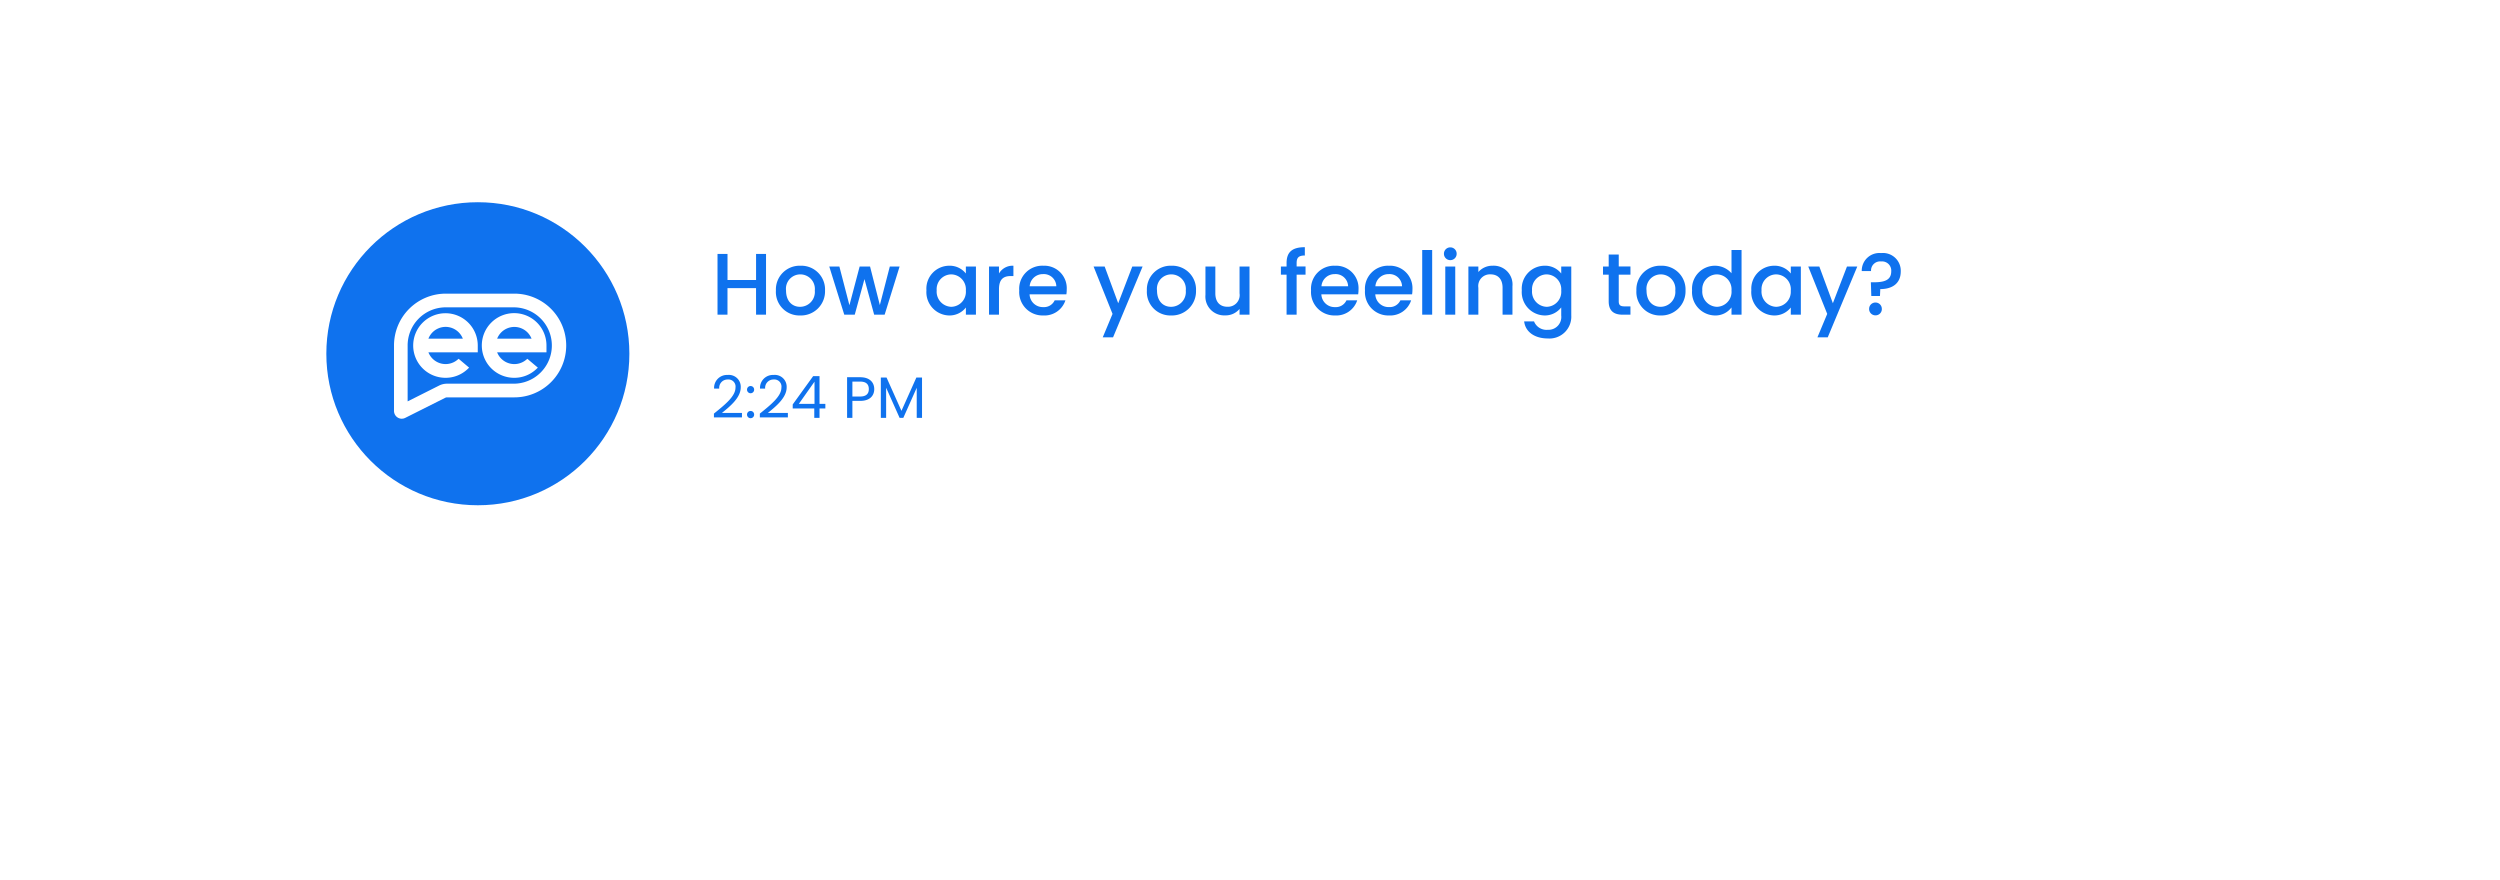 <svg xmlns="http://www.w3.org/2000/svg" xmlns:xlink="http://www.w3.org/1999/xlink" width="429" height="151" viewBox="0 0 429 151"><defs><filter id="a" x="0" y="0" width="429" height="151" filterUnits="userSpaceOnUse"><feOffset dy="16" input="SourceAlpha"/><feGaussianBlur stdDeviation="12" result="b"/><feFlood flood-opacity="0.161"/><feComposite operator="in" in2="b"/><feComposite in="SourceGraphic"/></filter></defs><g transform="translate(36.357 -53.639)"><g transform="matrix(1, 0, 0, 1, -36.36, 53.64)" filter="url(#a)"><rect width="357" height="79" rx="16" transform="translate(36 20)" fill="#fff"/></g><path d="M7.74,0H9.45V-10.425H7.74v4.47h-4.9v-4.47H1.125V0h1.71V-4.56h4.9ZM19.575-4.14A4.076,4.076,0,0,0,15.36-8.4a4.076,4.076,0,0,0-4.215,4.26A4.03,4.03,0,0,0,15.285.135,4.14,4.14,0,0,0,19.575-4.14Zm-6.69,0A2.462,2.462,0,0,1,15.33-6.915,2.5,2.5,0,0,1,17.82-4.14a2.546,2.546,0,0,1-2.535,2.79C13.995-1.35,12.885-2.265,12.885-4.14ZM22.875,0h1.8L26.34-6.105,28.005,0h1.8L32.37-8.265H30.69L28.98-1.65,27.3-8.265H25.515L23.76-1.62,22.035-8.265H20.3Zm14.1-4.17A4,4,0,0,0,40.845.135a3.557,3.557,0,0,0,2.9-1.365V0h1.725V-8.265H43.74v1.2A3.518,3.518,0,0,0,40.875-8.4,3.934,3.934,0,0,0,36.975-4.17Zm6.765.03a2.568,2.568,0,0,1-2.505,2.79,2.6,2.6,0,0,1-2.5-2.82,2.536,2.536,0,0,1,2.5-2.745A2.563,2.563,0,0,1,43.74-4.14Zm5.685-.21c0-1.755.78-2.28,2.04-2.28H51.9V-8.4a2.692,2.692,0,0,0-2.475,1.335v-1.2h-1.71V0h1.71Zm7.53-2.61a2.146,2.146,0,0,1,2.31,2.085H54.69A2.251,2.251,0,0,1,56.955-6.96Zm3.87,4.5H58.98A2,2,0,0,1,57.03-1.3a2.274,2.274,0,0,1-2.355-2.19H60.99a5.275,5.275,0,0,0,.06-.84A3.854,3.854,0,0,0,57.03-8.4,3.958,3.958,0,0,0,52.9-4.14,4.01,4.01,0,0,0,57.03.135,3.777,3.777,0,0,0,60.825-2.46Zm9.06.5-2.325-6.3h-1.9L68.91-.135l-1.68,4.02H69l5.07-12.15H72.3ZM83.235-4.14A4.076,4.076,0,0,0,79.02-8.4a4.076,4.076,0,0,0-4.215,4.26A4.03,4.03,0,0,0,78.945.135,4.14,4.14,0,0,0,83.235-4.14Zm-6.69,0A2.462,2.462,0,0,1,78.99-6.915,2.5,2.5,0,0,1,81.48-4.14a2.546,2.546,0,0,1-2.535,2.79C77.655-1.35,76.545-2.265,76.545-4.14Zm15.87-4.125h-1.71V-3.66a2,2,0,0,1-2.085,2.3c-1.245,0-2.07-.78-2.07-2.3V-8.265H84.855V-3.4A3.23,3.23,0,0,0,88.26.12,3.076,3.076,0,0,0,90.705-.99V0h1.71ZM98.775,0H100.5V-6.87h1.53v-1.4H100.5V-8.85c0-.945.36-1.305,1.41-1.305V-11.58c-2.16,0-3.135.825-3.135,2.73v.585H97.8v1.4h.975Zm8.25-6.96a2.146,2.146,0,0,1,2.31,2.085H104.76A2.251,2.251,0,0,1,107.025-6.96Zm3.87,4.5H109.05A2,2,0,0,1,107.1-1.3a2.274,2.274,0,0,1-2.355-2.19h6.315a5.275,5.275,0,0,0,.06-.84A3.854,3.854,0,0,0,107.1-8.4a3.958,3.958,0,0,0-4.125,4.26A4.01,4.01,0,0,0,107.1.135,3.777,3.777,0,0,0,110.895-2.46Zm5.385-4.5a2.146,2.146,0,0,1,2.31,2.085h-4.575A2.251,2.251,0,0,1,116.28-6.96Zm3.87,4.5h-1.845a2,2,0,0,1-1.95,1.155A2.274,2.274,0,0,1,114-3.495h6.315a5.275,5.275,0,0,0,.06-.84,3.854,3.854,0,0,0-4.02-4.065,3.958,3.958,0,0,0-4.125,4.26A4.01,4.01,0,0,0,116.355.135,3.777,3.777,0,0,0,120.15-2.46Zm1.9,2.46h1.71V-11.1h-1.71Zm3.96,0h1.71V-8.265h-1.71Zm.87-9.36a1.079,1.079,0,0,0,1.08-1.095,1.079,1.079,0,0,0-1.08-1.095,1.082,1.082,0,0,0-1.1,1.095A1.082,1.082,0,0,0,126.885-9.36ZM135.84,0h1.695V-4.875a3.219,3.219,0,0,0-3.39-3.525,3.18,3.18,0,0,0-2.46,1.08v-.945h-1.71V0h1.71V-4.62a2,2,0,0,1,2.085-2.3c1.245,0,2.07.78,2.07,2.3Zm3.3-4.17a4,4,0,0,0,3.9,4.305,3.548,3.548,0,0,0,2.865-1.38V.135a2.2,2.2,0,0,1-2.31,2.46,2.3,2.3,0,0,1-2.355-1.44h-1.695c.21,1.83,1.845,2.925,4.05,2.925A3.748,3.748,0,0,0,147.63.135v-8.4h-1.725v1.2A3.5,3.5,0,0,0,143.04-8.4,3.934,3.934,0,0,0,139.14-4.17Zm6.765.03A2.568,2.568,0,0,1,143.4-1.35,2.6,2.6,0,0,1,140.9-4.17,2.536,2.536,0,0,1,143.4-6.915,2.563,2.563,0,0,1,145.905-4.14ZM154.05-2.3c0,1.68.915,2.3,2.385,2.3h1.35V-1.425h-1.05c-.72,0-.96-.255-.96-.87V-6.87h2.01v-1.4h-2.01V-10.32H154.05v2.055h-.975v1.4h.975ZM167.235-4.14A4.076,4.076,0,0,0,163.02-8.4a4.076,4.076,0,0,0-4.215,4.26,4.03,4.03,0,0,0,4.14,4.275A4.14,4.14,0,0,0,167.235-4.14Zm-6.69,0a2.462,2.462,0,0,1,2.445-2.775,2.5,2.5,0,0,1,2.49,2.775,2.546,2.546,0,0,1-2.535,2.79C161.655-1.35,160.545-2.265,160.545-4.14Zm7.815-.03a4,4,0,0,0,3.9,4.305,3.427,3.427,0,0,0,2.865-1.38V0h1.725V-11.1h-1.725v3.99a3.807,3.807,0,0,0-2.85-1.29A3.937,3.937,0,0,0,168.36-4.17Zm6.765.03a2.568,2.568,0,0,1-2.505,2.79,2.6,2.6,0,0,1-2.505-2.82,2.536,2.536,0,0,1,2.505-2.745A2.563,2.563,0,0,1,175.125-4.14Zm3.4-.03A4,4,0,0,0,182.4.135a3.557,3.557,0,0,0,2.9-1.365V0h1.725V-8.265H185.3v1.2A3.518,3.518,0,0,0,182.43-8.4,3.934,3.934,0,0,0,178.53-4.17Zm6.765.03a2.568,2.568,0,0,1-2.505,2.79,2.6,2.6,0,0,1-2.505-2.82,2.536,2.536,0,0,1,2.505-2.745A2.563,2.563,0,0,1,185.3-4.14Zm7.23,2.175-2.325-6.3h-1.9l3.255,8.13-1.68,4.02h1.77l5.07-12.15h-1.77Zm4.95-5.52h1.6a1.562,1.562,0,0,1,1.74-1.65,1.577,1.577,0,0,1,1.725,1.7c0,1.575-1.3,1.875-3,1.875h-.495l.075,2.355h1.485l.06-1.185c2.01,0,3.51-.93,3.51-3.045a3.052,3.052,0,0,0-3.375-3.135A3.03,3.03,0,0,0,197.475-7.485Zm3.45,6.5a1.079,1.079,0,0,0-1.08-1.1,1.082,1.082,0,0,0-1.1,1.1,1.082,1.082,0,0,0,1.1,1.1A1.079,1.079,0,0,0,200.925-.99Z" transform="translate(85.644 107.638)" fill="#0f72ee"/><g transform="translate(15.36 83.926)"><circle cx="26" cy="26" r="26" transform="translate(4.283 4.415)" fill="#0f72ee"/><g transform="translate(15.894 20.1)"><path d="M403.27,352.25a5.54,5.54,0,1,1,5.515-5.542v1.173h-8.468a3.168,3.168,0,0,0,4.971,1.285l.215-.179,1.8,1.52-.274.259A5.481,5.481,0,0,1,403.27,352.25Zm2.952-6.719a3.169,3.169,0,0,0-5.905,0Z" transform="translate(-394.412 -337.806)" fill="#fff"/><path d="M703.687,352.106a5.548,5.548,0,1,1,5.515-5.543v1.176h-8.466a3.168,3.168,0,0,0,4.971,1.285l.215-.179,1.8,1.519-.277.26A5.478,5.478,0,0,1,703.687,352.106Zm2.952-6.719a3.17,3.17,0,0,0-5.9,0Z" transform="translate(-683.038 -337.662)" fill="#fff"/><path d="M313.777,277.308a1.34,1.34,0,0,1-1.337-1.344V264.744a8.891,8.891,0,0,1,8.857-8.9H333.09a8.9,8.9,0,0,1,0,17.8H321.537a.664.664,0,0,0-.3.07l-6.86,3.444a1.321,1.321,0,0,1-.6.148Zm7.52-19.115a6.542,6.542,0,0,0-6.518,6.551v9.589l5.409-2.719a3.008,3.008,0,0,1,1.349-.319H333.09a6.551,6.551,0,0,0,0-13.1Z" transform="translate(-312.44 -255.842)" fill="#fff"/></g></g><path d="M.51-.08H5.32V-.84H1.88C3.17-1.89,5.11-3.42,5.11-5.22A2.034,2.034,0,0,0,2.87-7.36,2.215,2.215,0,0,0,.54-5.02h.88A1.429,1.429,0,0,1,2.88-6.58a1.221,1.221,0,0,1,1.33,1.4c0,1.48-1.8,2.92-3.7,4.45Zm6.9-.48a.606.606,0,0,0-.6-.62.611.611,0,0,0-.62.62.611.611,0,0,0,.62.62A.606.606,0,0,0,7.41-.56Zm0-4.28a.606.606,0,0,0-.6-.62.611.611,0,0,0-.62.62.611.611,0,0,0,.62.62A.606.606,0,0,0,7.41-4.84ZM8.39-.08H13.2V-.84H9.76c1.29-1.05,3.23-2.58,3.23-4.38a2.034,2.034,0,0,0-2.24-2.14A2.215,2.215,0,0,0,8.42-5.02H9.3a1.429,1.429,0,0,1,1.46-1.56,1.221,1.221,0,0,1,1.33,1.4c0,1.48-1.8,2.92-3.7,4.45ZM17.73,0h.9V-1.61h1V-2.4h-1V-7.16H17.54L14.03-2.3v.69h3.7ZM15.08-2.4l2.69-3.81V-2.4Zm9.19-1.26V-6.22h1.34c1.04,0,1.48.48,1.48,1.29,0,.78-.44,1.27-1.48,1.27Zm3.75-1.27c0-1.14-.77-2.04-2.41-2.04H23.36V0h.91V-2.91h1.34C27.34-2.91,28.02-3.87,28.02-4.93ZM29.15,0h.91V-5.17L32.37,0h.64l2.3-5.16V0h.91V-6.92h-.97L32.69-1.2,30.13-6.92h-.98Z" transform="translate(85.643 125.341)" fill="#0f72ee"/></g></svg>